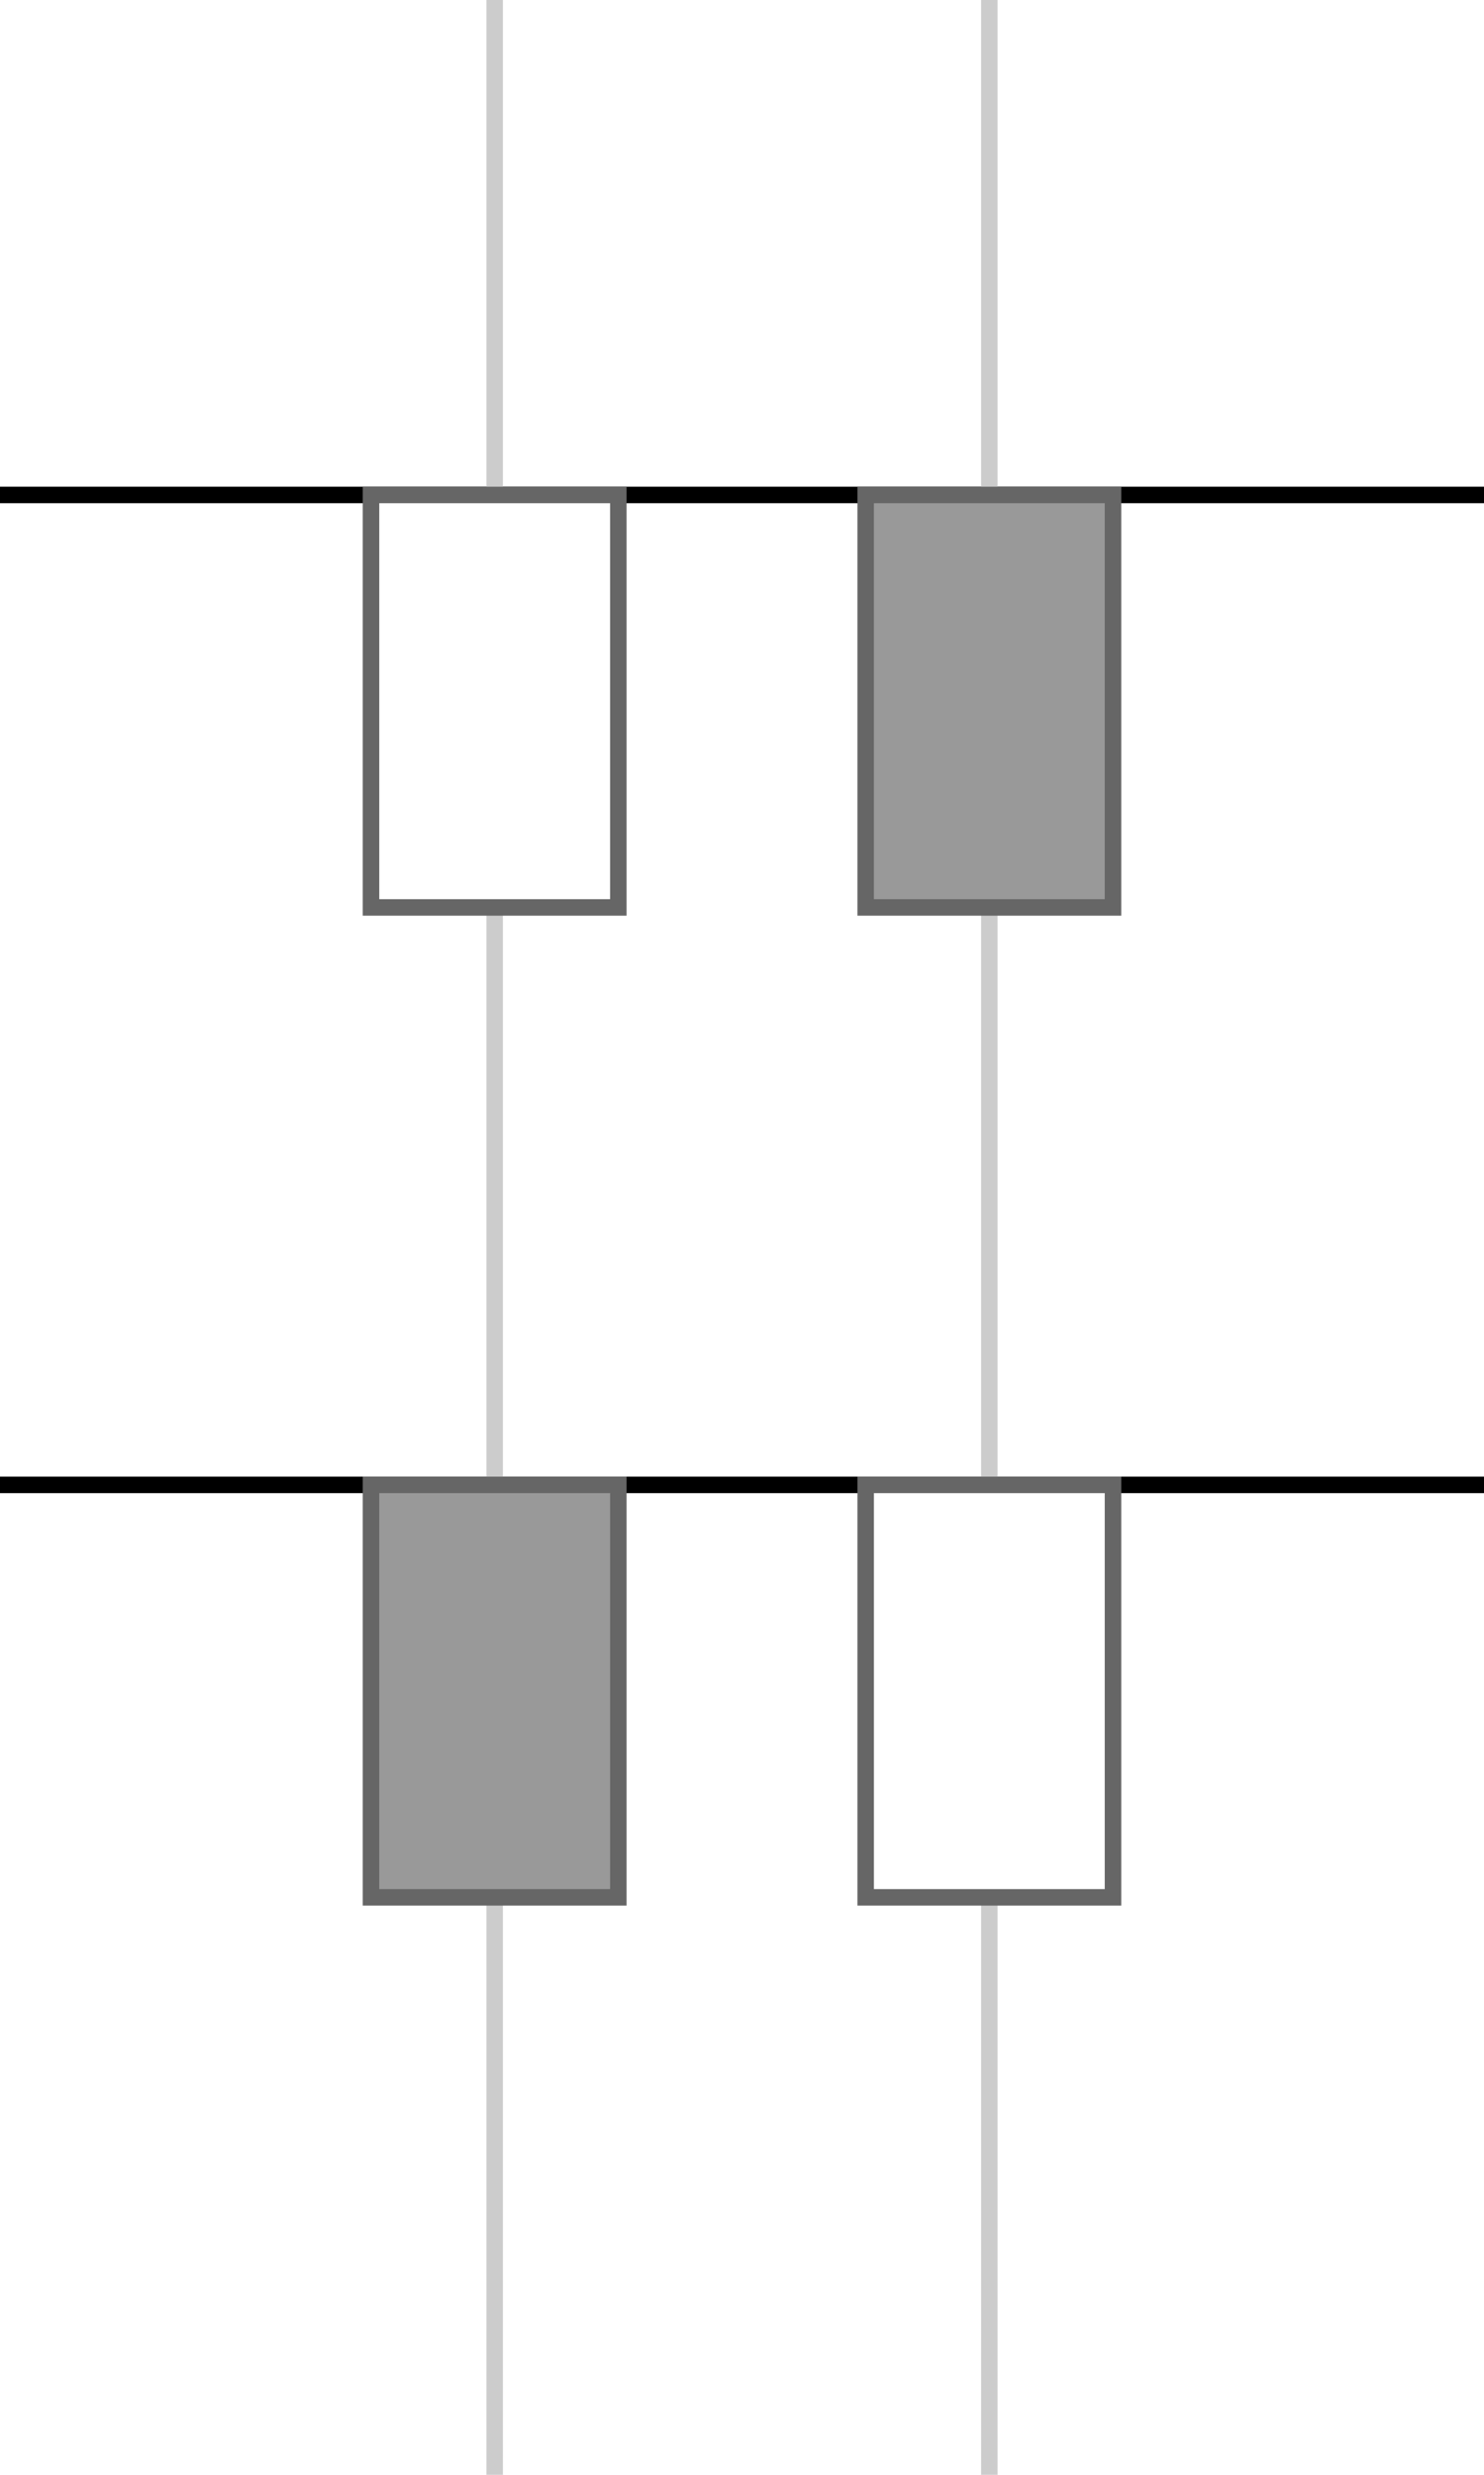 <?xml version="1.0" standalone="no"?>
<svg data-v-15e0f03e="" width="90" height="150" id="tablature" xmlns="http://www.w3.org/2000/svg"><rect data-v-15e0f03e="" width="100%" height="100%" id="background" style="fill: white;"></rect><g data-v-15e0f03e="" id="workzone" class="" style="transform: translate(-480px, -180px);"><g data-v-15e0f03e="" id="workzoneContainer"><line data-v-15e0f03e="" x1="480" y1="210" x2="570" y2="210" style="fill: black; stroke-width: 1px; stroke: black;"></line><line data-v-15e0f03e="" x1="480" y1="270" x2="570" y2="270" style="fill: black; stroke-width: 1px; stroke: black;"></line><line data-v-15e0f03e="" x1="510" y1="180" x2="510" y2="330" style="fill: black; stroke-width: 1px; stroke: rgb(204, 204, 204);"></line><line data-v-15e0f03e="" x1="540" y1="180" x2="540" y2="330" style="fill: black; stroke-width: 1px; stroke: rgb(204, 204, 204);"></line><!----><g data-v-15e0f03e=""><g data-v-15e0f03e=""><g data-v-640b0642="" data-v-15e0f03e="" transform="translate(510, 210)"><rect data-v-640b0642="" width="15" height="25" transform="translate(-7.5, 0)" style="stroke: rgb(102, 102, 102); stroke-width: 1px; fill: rgb(255, 255, 255);"></rect><!----><!----><!----></g></g><g data-v-15e0f03e=""><g data-v-640b0642="" data-v-15e0f03e="" transform="translate(540, 210)"><rect data-v-640b0642="" width="15" height="25" transform="translate(-7.5, 0)" style="stroke: rgb(102, 102, 102); stroke-width: 1px; fill: rgb(153, 153, 153);"></rect><!----><!----><!----></g></g></g><g data-v-15e0f03e=""><g data-v-15e0f03e=""><g data-v-640b0642="" data-v-15e0f03e="" transform="translate(510, 270)"><rect data-v-640b0642="" width="15" height="25" transform="translate(-7.5, 0)" style="stroke: rgb(102, 102, 102); stroke-width: 1px; fill: rgb(153, 153, 153);"></rect><!----><!----><!----></g></g><g data-v-15e0f03e=""><g data-v-640b0642="" data-v-15e0f03e="" transform="translate(540, 270)"><rect data-v-640b0642="" width="15" height="25" transform="translate(-7.5, 0)" style="stroke: rgb(102, 102, 102); stroke-width: 1px; fill: rgb(255, 255, 255);"></rect><!----><!----><!----></g></g></g></g><g data-v-6347dd3e="" data-v-15e0f03e="" style="display: none;"><rect data-v-6347dd3e="" x="480" y="210" width="90" height="120" style="fill: rgba(46, 213, 115, 0.2); cursor: grab;"></rect><g data-v-6347dd3e="" transform="translate(480, 210)"><polygon data-v-6347dd3e="" points="0,0 10,0 10,4, 4,4 4,10, 0,10" fill="green" class="resize tl"></polygon><circle data-v-6347dd3e="" r="30" opacity="0" x="x1" y="y1" cursor="nwse-resize"></circle></g><g data-v-6347dd3e="" transform="translate(560, 210)"><polygon data-v-6347dd3e="" points="0,0 10,0 10,10, 6,10 6,4 0,4" fill="green" class="resize tr"></polygon><circle data-v-6347dd3e="" r="30" opacity="0" x="x2" y="y1" cursor="nesw-resize"></circle></g><g data-v-6347dd3e="" transform="translate(480, 320)"><polygon data-v-6347dd3e="" points="0,0 4,0 4,6 10,6 10,10 0,10" fill="green" class="resize bl"></polygon><circle data-v-6347dd3e="" r="30" opacity="0" x="x1" y="y2" cursor="nesw-resize"></circle></g><g data-v-6347dd3e="" transform="translate(560, 320)"><polygon data-v-6347dd3e="" points="6,0 10,0 10,10 0,10 0,6 6,6" fill="green" class="resize br"></polygon><circle data-v-6347dd3e="" r="30" opacity="0" x="x2" y="y2" cursor="nwse-resize"></circle></g></g></g></svg>